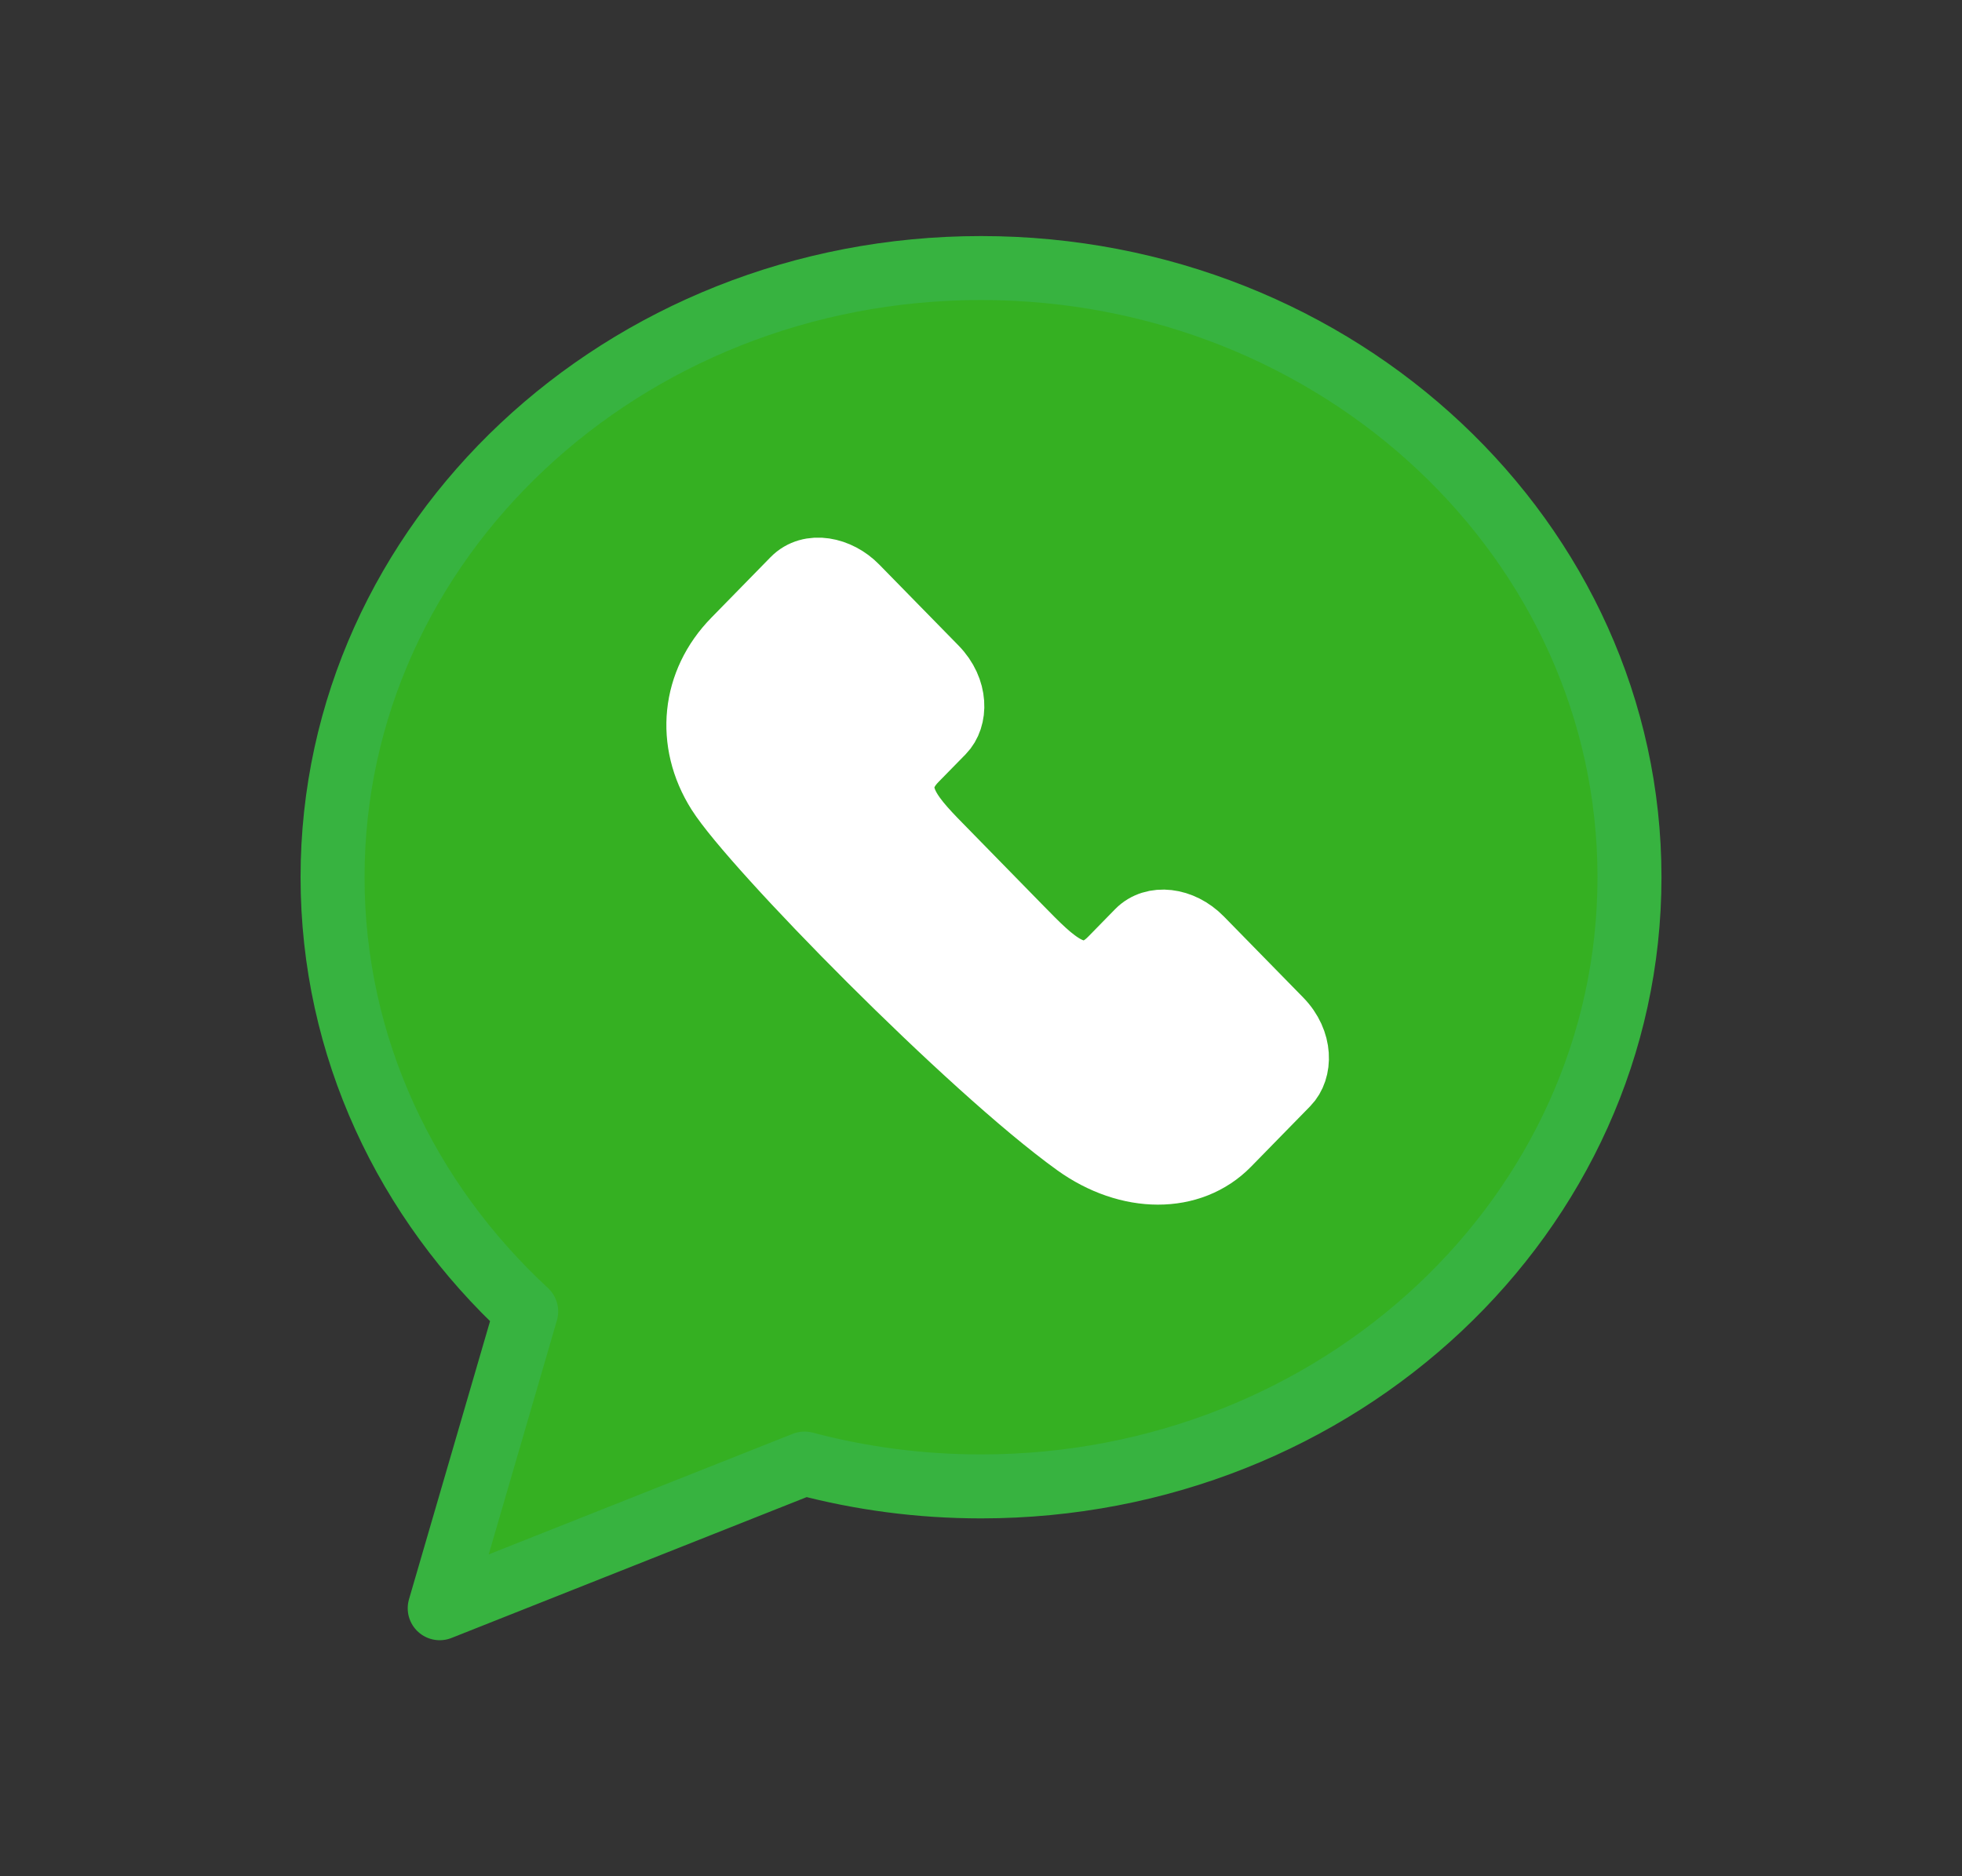 <svg xmlns="http://www.w3.org/2000/svg" xmlns:xlink="http://www.w3.org/1999/xlink" width="46" height="44" viewBox="0 0 46 44">
    <rect x="0" y="0" width="46" height="44" fill="#333333" stroke="none"/>
    <defs>
        <path id="ng9m7tkvga" d="M22.384 19.133l-1.387 1.418c-.867.886-2.336.884-3.571-.004-2.493-1.794-7.57-6.972-8.377-8.25-.745-1.182-.6-2.585.368-3.573l1.387-1.418c.392-.4 1.064-.251 1.475.17l1.86 1.9c.498.508.485 1.179.166 1.504l-.634.647c-.729.744-.044 1.393.72 2.173l1.74 1.779c.774.79 1.405 1.457 2.12.727l.633-.647c.361-.368 1.022-.292 1.475.17l1.86 1.9c.5.51.482 1.18.165 1.504z"/>
    </defs>
    <g fill="none" fill-rule="evenodd">
        <g stroke-linecap="round" stroke-linejoin="round" transform="translate(7.797 6.286)">
            <path fill="#35B022" stroke="#37B340" stroke-width="1.5" d="M11.066 28.036c1.316.349 2.704.536 4.138.536 8.397 0 15.203-6.396 15.203-14.286S23.6 0 15.204 0C6.807 0 0 6.396 0 14.286c0 3.986 1.737 7.59 4.54 10.183l-2.028 6.96 8.554-3.393z"/>
            <use fill="#D8D8D8" xlink:href="#ng9m7tkvga"/>
            <use fill="#FFF" stroke="#FFF" stroke-width="1.5" xlink:href="#ng9m7tkvga"/>
        </g>
    </g>
</svg>
